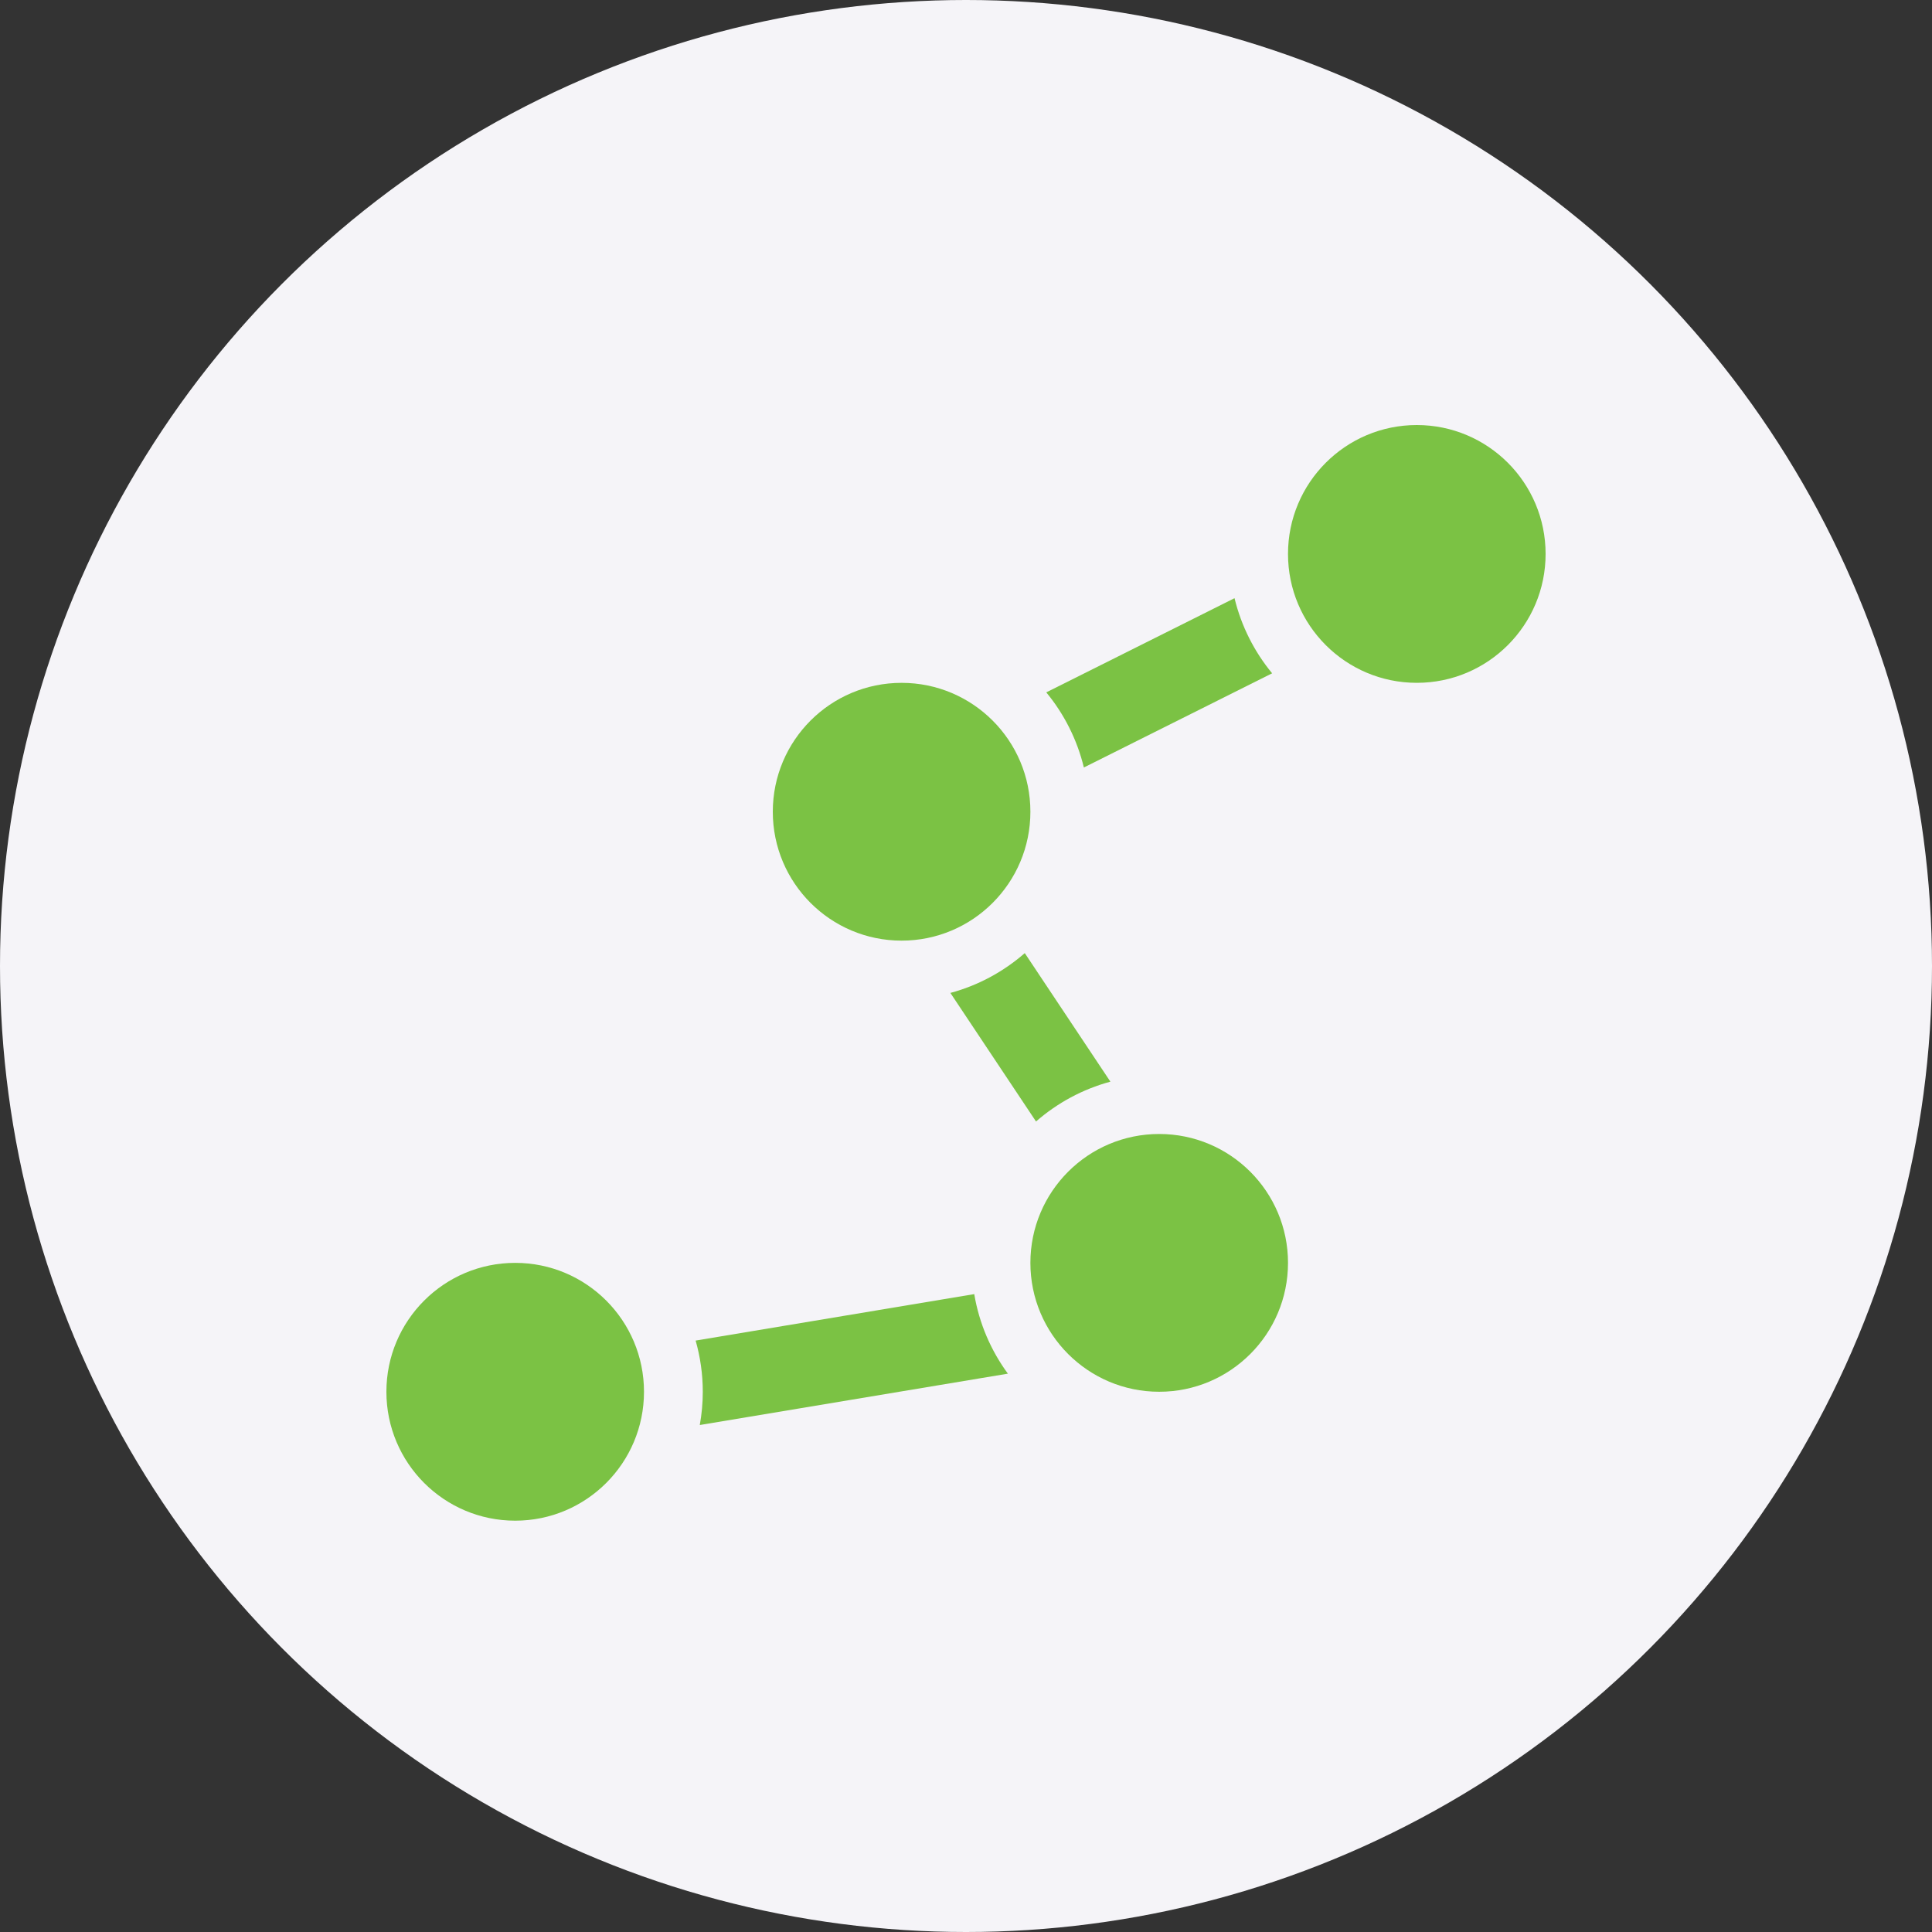 <svg width="100" height="100" viewBox="0 0 100 100" fill="none" xmlns="http://www.w3.org/2000/svg">
<rect x="0" y="0" width="100" height="100" fill="#333333" stroke="none"/>
<circle cx="50" cy="50" r="50" fill="#F5F4F8"/>
<path d="M73.333 22C69.652 22 66.667 24.987 66.667 28.672C66.667 32.357 69.652 35.343 73.333 35.343C77.015 35.343 80 32.357 80 28.672C80 24.987 77.015 22 73.333 22Z" fill="#7BC244"/>
<path d="M26.667 78.71C30.349 78.71 33.333 75.723 33.333 72.038C33.333 68.353 30.349 65.366 26.667 65.366C22.985 65.366 20 68.353 20 72.038C20 75.723 22.985 78.71 26.667 78.71Z" fill="#7BC244"/>
<path d="M56.101 39.725L65.845 34.85C64.925 33.735 64.25 32.411 63.899 30.962L54.155 35.837C55.075 36.952 55.75 38.276 56.101 39.725Z" fill="#7BC244"/>
<path d="M52.168 71.1C51.291 69.905 50.682 68.504 50.427 66.983L36.006 69.388C36.245 70.231 36.376 71.119 36.376 72.038C36.376 72.626 36.321 73.2 36.221 73.759L52.168 71.1Z" fill="#7BC244"/>
<path d="M57.474 55.987L53.042 49.333C51.946 50.29 50.636 51.005 49.192 51.394L53.624 58.048C54.72 57.092 56.031 56.376 57.474 55.987Z" fill="#7BC244"/>
<path d="M60 58.695C56.318 58.695 53.333 61.681 53.333 65.366C53.333 69.05 56.318 72.037 60 72.037C63.682 72.037 66.667 69.05 66.667 65.366C66.667 61.681 63.682 58.695 60 58.695Z" fill="#7BC244"/>
<path d="M46.666 48.687C50.348 48.687 53.333 45.7 53.333 42.015C53.333 38.331 50.348 35.344 46.666 35.344C42.985 35.344 40 38.331 40 42.015C40 45.7 42.985 48.687 46.666 48.687Z" fill="#7BC244"/>
</svg>
